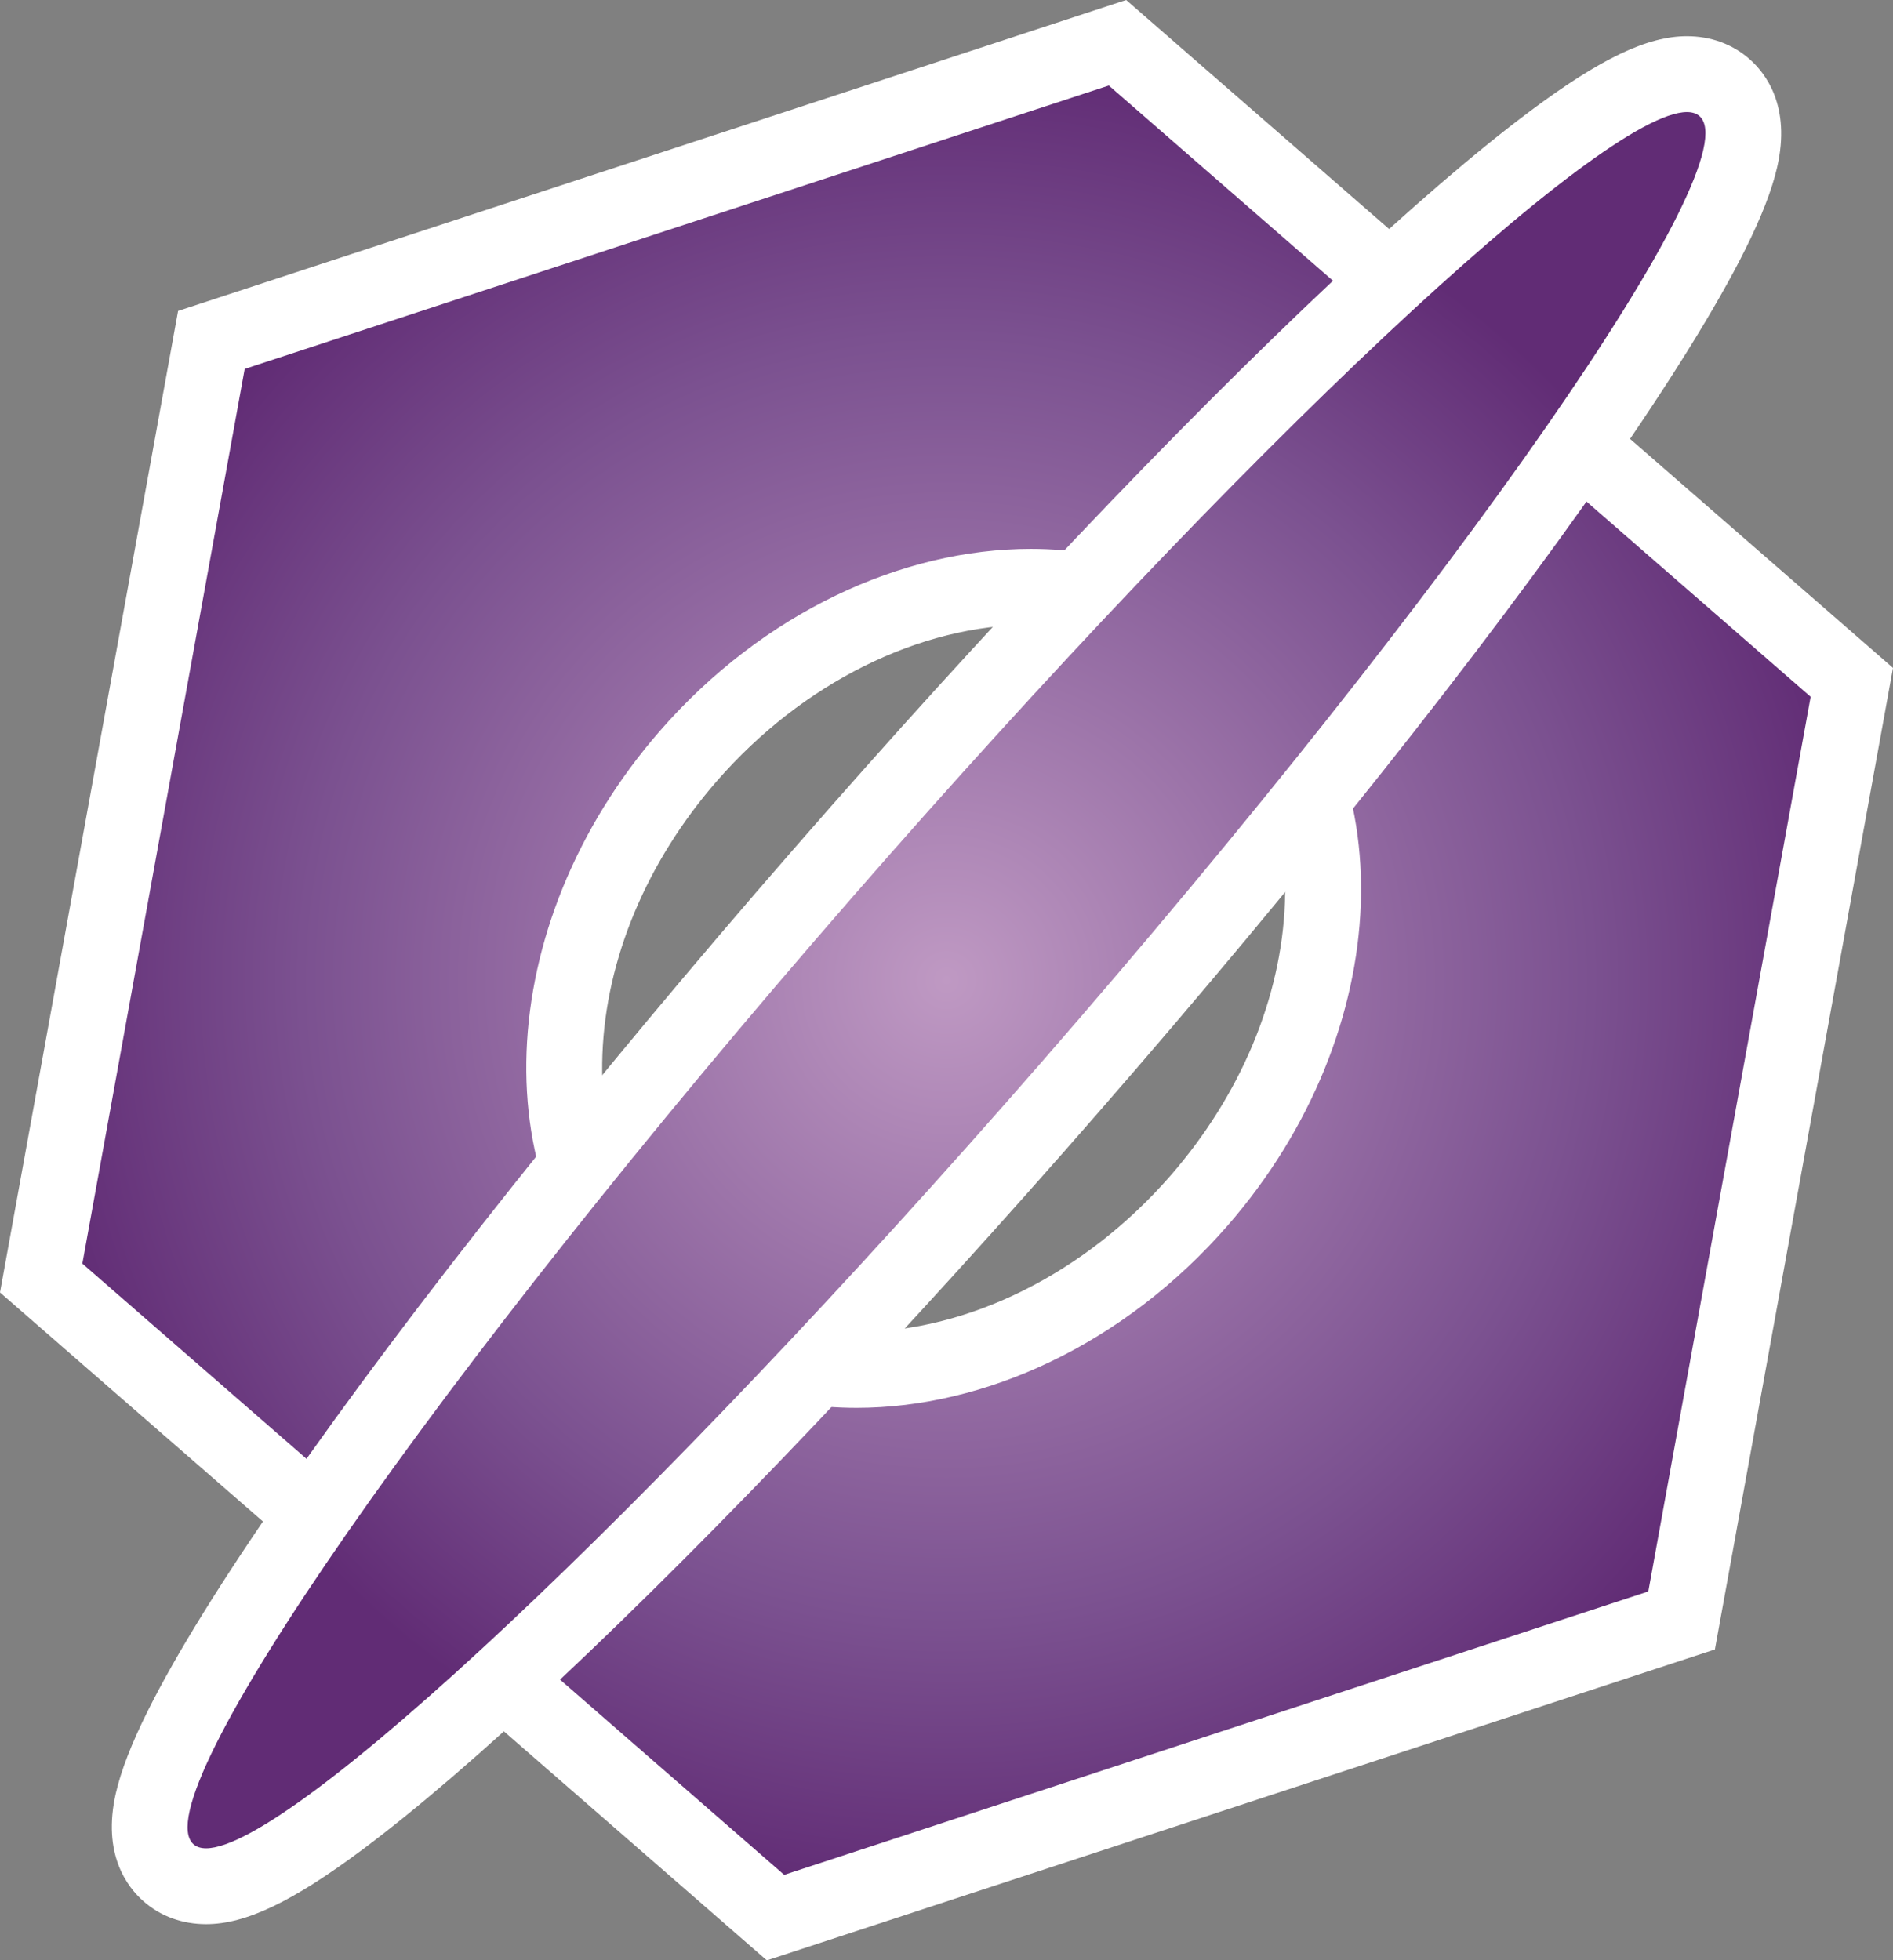 <?xml version="1.0" encoding="UTF-8" standalone="no"?>
<svg
   version="1.1"
   id="Layer_1"
   x="0px"
   y="0px"
   width="399.146"
   height="413.434"
   xmlns="http://www.w3.org/2000/svg"
   xmlns:svg="http://www.w3.org/2000/svg">
  <rect width="100%" height="100%" fill="#808080" stroke="none"/>
  <defs
     id="defs7" />
  <g
     id="g7"
     transform="translate(-0.427,-0.283)">
    <g
       id="g3">
      <g
         id="g1">
        <path
           fill="#ffffff"
           d="M 392.717,135.167 244.736,6.256 237.88,0.283 229.239,3.117 47.032,62.886 l -9.055,2.971 -1.701,9.376 -34.226,188.68 -1.623,8.947 6.856,5.973 147.98,128.911 6.856,5.973 8.641,-2.834 182.207,-59.768 9.055,-2.971 1.701,-9.377 34.227,-188.68 1.623,-8.947 z m -139.315,9.461 c 12.275,10.693 18.651,26.998 17.955,45.911 -0.743,20.19 -9.322,40.688 -24.156,57.717 -17.968,20.625 -42.697,32.939 -66.149,32.939 -13.866,0 -26.193,-4.354 -35.649,-12.592 -12.275,-10.693 -18.652,-26.998 -17.956,-45.911 0.743,-20.189 9.322,-40.687 24.157,-57.715 17.967,-20.626 42.696,-32.94 66.15,-32.94 13.865,-0.001 26.192,4.353 35.648,12.591 z"
           id="path1" />
      </g>
      <radialGradient
         id="SVGID_1_"
         cx="200"
         cy="207"
         r="194.324"
         gradientUnits="userSpaceOnUse">
        <stop
           style="stop-color:#bf99c3"
           offset="0"
           id="stop1" />
        <stop
           style="stop-color:#7b5190"
           offset="0.7"
           id="stop2" />
        <stop
           style="stop-color:#612c75"
           offset="1"
           id="stop3" />
      </radialGradient>
      <path
         style="fill:url(#SVGID_1_)"
         d="M 52.02,78.089 17.793,266.769 165.773,395.68 347.98,335.912 382.207,147.231 234.227,18.32 Z m 207.246,180.676 c -21.818,25.045 -51.156,38.43 -78.214,38.43 -17.129,0 -33.343,-5.363 -46.159,-16.528 -33.061,-28.801 -30.982,-85.303 4.646,-126.2 21.816,-25.045 51.155,-38.43 78.214,-38.43 17.129,0 33.343,5.363 46.159,16.527 33.061,28.8 30.981,85.302 -4.646,126.201 z"
         id="path3" />
    </g>
    <g
       id="g6">
      <path
         fill="#ffffff"
         d="M 369.265,12.696 C 365.68,9.572 361.132,7.921 356.116,7.921 h -0.003 -0.007 c -8.336,0.003 -18.2,4.714 -32.983,15.75 -11.348,8.472 -25.389,20.556 -41.732,35.916 -33.055,31.065 -73.332,73.512 -113.411,119.519 -42.775,49.104 -80.947,97.165 -107.483,135.33 -13.186,18.963 -22.894,34.63 -28.856,46.565 -3.463,6.933 -5.684,12.644 -6.787,17.458 -2.945,12.852 2.422,19.829 5.883,22.845 3.586,3.124 8.135,4.775 13.153,4.775 8.339,0 18.205,-4.709 32.99,-15.747 11.348,-8.472 25.389,-20.556 41.733,-35.917 33.052,-31.063 73.328,-73.51 113.41,-119.521 C 274.798,185.791 312.971,137.729 339.508,99.563 352.691,80.602 362.4,64.935 368.362,53 c 3.464,-6.934 5.684,-12.645 6.786,-17.459 2.946,-12.853 -2.421,-19.83 -5.883,-22.845 z"
         id="path4" />
      <radialGradient
         id="SVGID_2_"
         cx="200"
         cy="207"
         r="179.914"
         gradientUnits="userSpaceOnUse">
        <stop
           style="stop-color:#bf99c3"
           offset="0"
           id="stop4" />
        <stop
           style="stop-color:#7b5190"
           offset="0.7"
           id="stop5" />
        <stop
           style="stop-color:#612c75"
           offset="1"
           id="stop6" />
      </radialGradient>
      <path
         style="fill:url(#SVGID_2_)"
         d="M 356.113,23.921 C 338.304,23.928 262.569,94.884 180.043,189.616 92.365,290.265 30.223,379.639 41.244,389.24 c 0.647,0.564 1.531,0.84 2.644,0.84 17.808,0 93.545,-70.963 176.069,-165.694 87.68,-100.648 149.822,-190.023 138.799,-199.625 -0.648,-0.565 -1.531,-0.841 -2.643,-0.84 z"
         id="path6" />
    </g>
  </g>
</svg>
